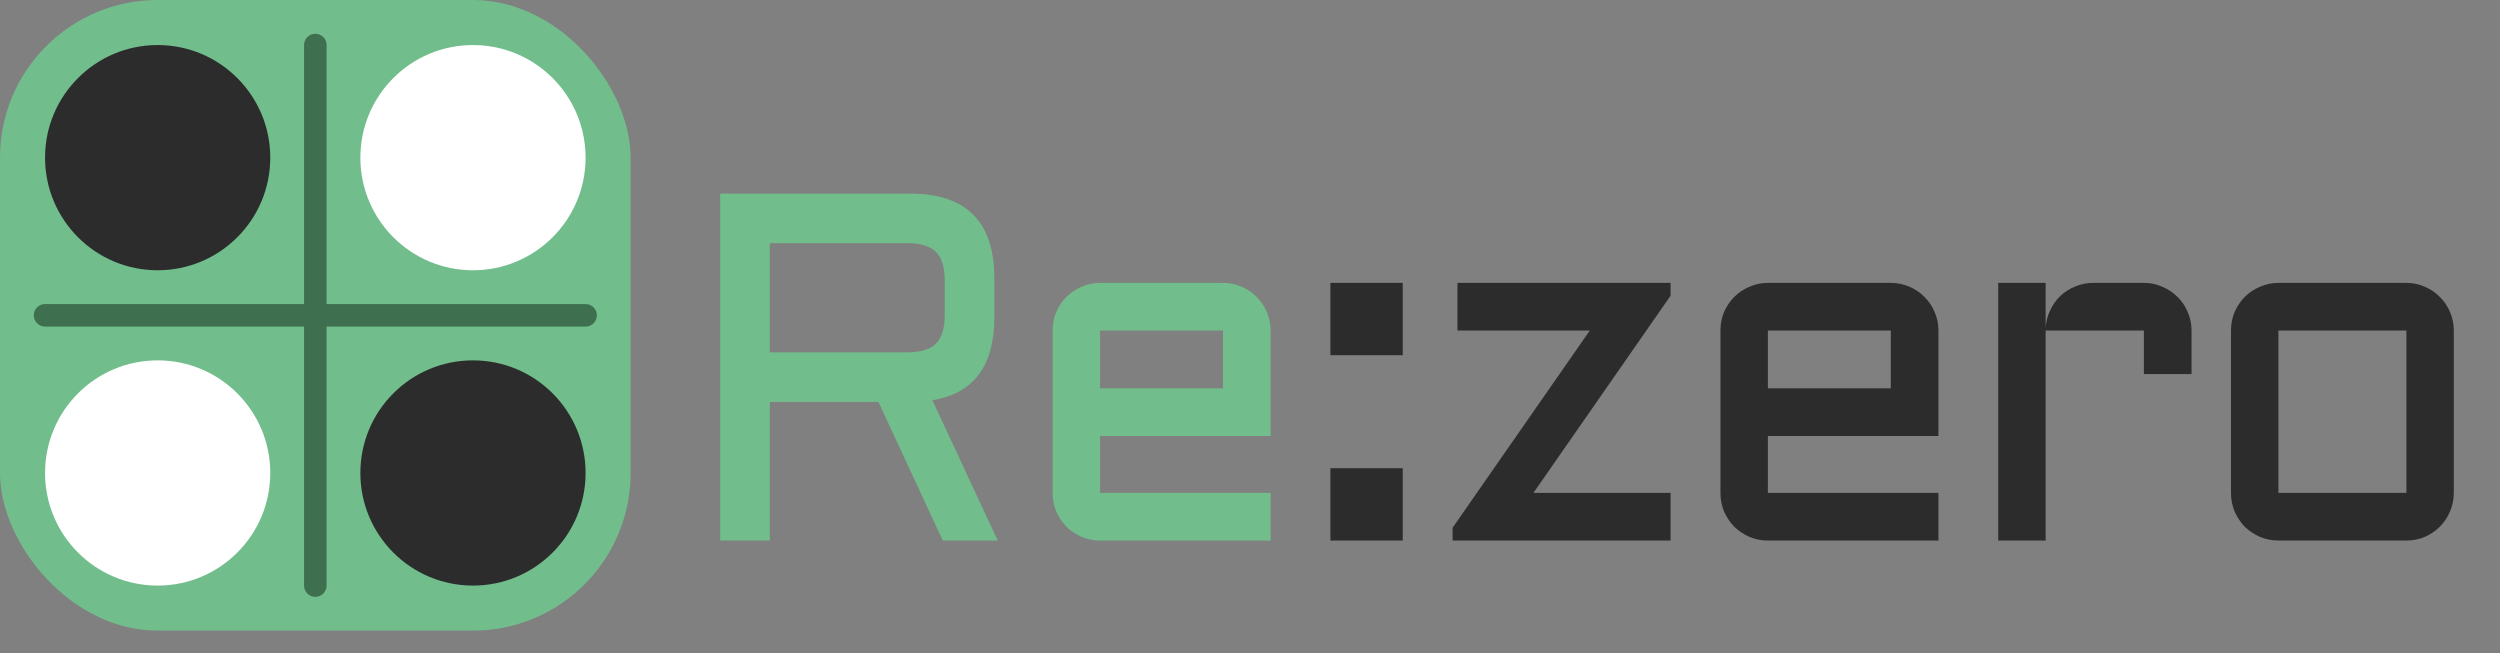 <svg width="111" height="29" viewBox="0 0 111 29" fill="none" xmlns="http://www.w3.org/2000/svg">
<rect x="0" y="0" width="111" height="29" fill="#808080" stroke="none"/>
<path d="M44.148 14.096C44.148 16.244 43.231 17.469 41.398 17.77L44.298 24H41.859L39.002 17.845H34.179V24H31.977V8.596H40.409C42.901 8.596 44.148 9.845 44.148 12.345V14.096ZM34.179 15.643H40.291C40.878 15.643 41.301 15.514 41.559 15.256C41.816 14.998 41.945 14.575 41.945 13.988V12.452C41.945 11.865 41.816 11.442 41.559 11.185C41.301 10.927 40.878 10.798 40.291 10.798H34.179V15.643ZM56.416 19.359H48.843V21.884H56.416V24H48.843C48.556 24 48.284 23.946 48.026 23.839C47.768 23.724 47.543 23.574 47.349 23.388C47.163 23.194 47.013 22.969 46.898 22.711C46.791 22.453 46.737 22.177 46.737 21.884V14.676C46.737 14.382 46.791 14.106 46.898 13.849C47.013 13.591 47.163 13.369 47.349 13.183C47.543 12.989 47.768 12.839 48.026 12.731C48.284 12.617 48.556 12.56 48.843 12.56H54.3C54.593 12.56 54.869 12.617 55.127 12.731C55.385 12.839 55.607 12.989 55.793 13.183C55.986 13.369 56.137 13.591 56.244 13.849C56.359 14.106 56.416 14.382 56.416 14.676V19.359ZM48.843 14.676V17.243H54.3V14.676H48.843Z" fill="#71BD8C"/>
<path d="M59.07 20.788H62.282V24H59.07V20.788ZM59.07 12.56H62.282V15.771H59.07V12.56ZM64.711 12.56H74.174V13.129L68.084 21.884H74.174V24H64.496V23.431L70.587 14.676H64.711V12.56ZM86.067 19.359H78.494V21.884H86.067V24H78.494C78.207 24 77.935 23.946 77.677 23.839C77.419 23.724 77.194 23.574 77.001 23.388C76.814 23.194 76.664 22.969 76.549 22.711C76.442 22.453 76.388 22.177 76.388 21.884V14.676C76.388 14.382 76.442 14.106 76.549 13.849C76.664 13.591 76.814 13.369 77.001 13.183C77.194 12.989 77.419 12.839 77.677 12.731C77.935 12.617 78.207 12.56 78.494 12.56H83.951C84.244 12.56 84.52 12.617 84.778 12.731C85.036 12.839 85.258 12.989 85.444 13.183C85.637 13.369 85.788 13.591 85.895 13.849C86.01 14.106 86.067 14.382 86.067 14.676V19.359ZM78.494 14.676V17.243H83.951V14.676H78.494ZM90.827 14.676V24H88.721V12.56H90.827V14.579C90.841 14.3 90.905 14.038 91.02 13.795C91.135 13.544 91.285 13.329 91.471 13.15C91.665 12.964 91.886 12.821 92.137 12.721C92.388 12.613 92.656 12.56 92.943 12.56H95.188C95.481 12.56 95.754 12.617 96.004 12.731C96.262 12.839 96.488 12.989 96.681 13.183C96.874 13.369 97.025 13.591 97.132 13.849C97.247 14.106 97.304 14.382 97.304 14.676V16.609H95.188V14.676H90.827ZM108.949 21.884C108.949 22.177 108.892 22.453 108.778 22.711C108.67 22.969 108.52 23.194 108.326 23.388C108.14 23.574 107.918 23.724 107.66 23.839C107.41 23.946 107.138 24 106.844 24H101.161C100.875 24 100.603 23.946 100.345 23.839C100.087 23.724 99.862 23.574 99.668 23.388C99.482 23.194 99.332 22.969 99.217 22.711C99.11 22.453 99.056 22.177 99.056 21.884V14.676C99.056 14.382 99.11 14.106 99.217 13.849C99.332 13.591 99.482 13.369 99.668 13.183C99.862 12.989 100.087 12.839 100.345 12.731C100.603 12.617 100.875 12.56 101.161 12.56H106.844C107.138 12.56 107.41 12.617 107.66 12.731C107.918 12.839 108.14 12.989 108.326 13.183C108.52 13.369 108.67 13.591 108.778 13.849C108.892 14.106 108.949 14.382 108.949 14.676V21.884ZM101.161 14.676V21.884H106.844V14.676H101.161Z" fill="#2C2C2C"/>
<rect width="28" height="28" rx="7" fill="#71BD8C"/>
<circle cx="7" cy="7" r="5" fill="#2C2C2C"/>
<circle cx="7" cy="21" r="5" fill="white"/>
<circle cx="21" cy="7" r="5" fill="white"/>
<circle cx="21" cy="21" r="5" fill="#2C2C2C"/>
<path d="M2 14L26 14" stroke="#3E704F" stroke-linecap="round"/>
<path d="M14 2L14 26" stroke="#3E704F" stroke-linecap="round"/>
</svg>
